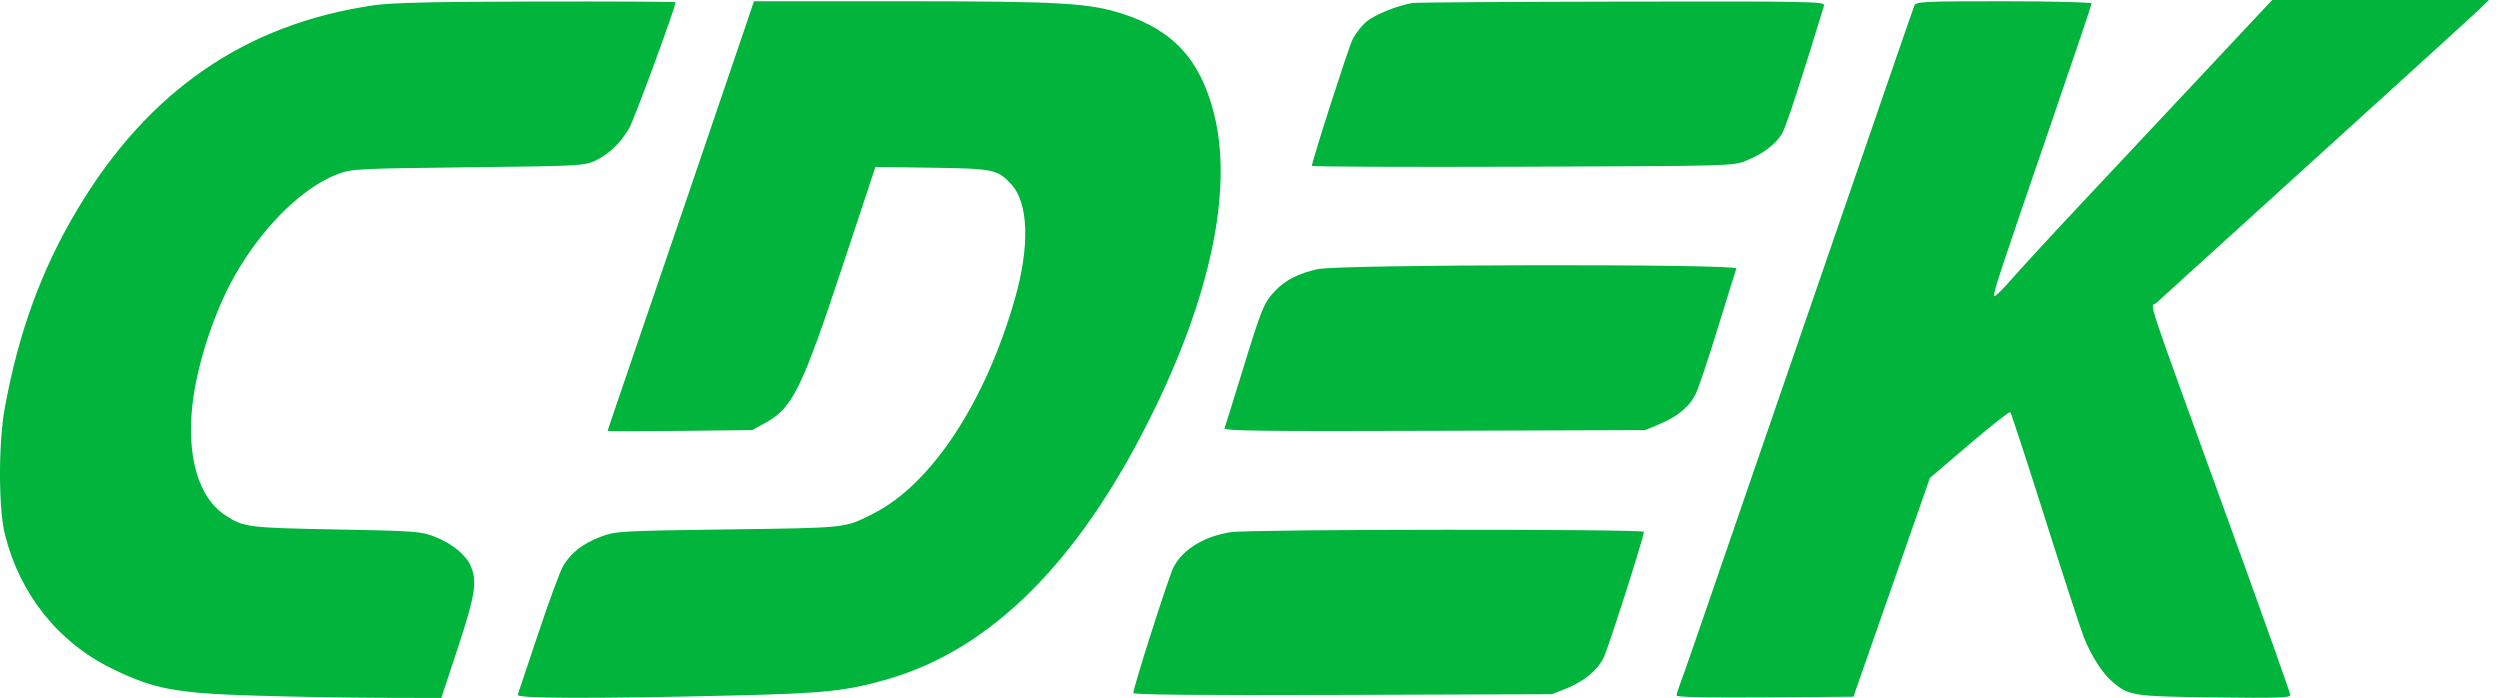 <svg width="197" height="55" viewBox="0 0 197 55" fill="none" xmlns="http://www.w3.org/2000/svg">
<g filter="url(#filter0_i_76_6243)">
<path fill-rule="evenodd" clip-rule="evenodd" d="M173.667 5.741C170.708 8.898 166.358 13.536 164.001 16.047C161.643 18.558 159.148 21.267 158.457 22.067C157.765 22.866 157.17 23.434 157.135 23.328C157.055 23.088 157.608 21.416 161.624 9.736C163.381 4.625 164.819 0.366 164.819 0.272C164.819 0.177 161.706 0.099 157.903 0.099C151.501 0.099 150.977 0.125 150.849 0.446C150.773 0.637 149.775 3.513 148.632 6.838C147.488 10.163 145.213 16.763 143.576 21.505C141.939 26.246 139.68 32.802 138.557 36.072C134.347 48.328 132.683 53.139 132.404 53.864C132.245 54.275 132.116 54.7 132.116 54.808C132.116 54.936 134.57 54.987 139.083 54.953L146.049 54.901L149.064 46.28L152.079 37.658L155.187 35.007C156.896 33.549 158.348 32.409 158.412 32.474C158.477 32.539 159.712 36.318 161.156 40.872C162.601 45.427 163.977 49.644 164.215 50.243C164.777 51.655 165.695 53.085 166.448 53.718C167.776 54.836 168.007 54.871 174.481 54.956C179.395 55.021 180.476 54.987 180.475 54.77C180.475 54.624 178.372 48.707 175.802 41.622C168.748 22.174 169.458 24.305 169.895 23.891C170.101 23.697 175.754 18.565 182.458 12.488C189.162 6.41 194.981 1.114 195.388 0.719L196.128 0H187.588H179.048L173.667 5.741ZM29.464 0.414C19.351 1.886 11.714 7.134 6.128 16.451C3.297 21.172 1.485 26.111 0.383 32.108C-0.13 34.898 -0.127 40.054 0.388 42.117C1.554 46.788 4.558 50.579 8.722 52.635C12.071 54.289 13.757 54.616 19.936 54.81C22.825 54.901 27.345 54.981 29.982 54.988L34.776 55L36.077 51.059C37.436 46.94 37.613 45.839 37.109 44.635C36.736 43.74 35.634 42.833 34.272 42.299C33.177 41.869 32.767 41.839 26.476 41.721C19.474 41.59 19.205 41.555 17.722 40.581C15.652 39.222 14.702 35.989 15.164 31.88C15.521 28.709 16.898 24.516 18.506 21.703C20.726 17.822 23.841 14.76 26.641 13.708C27.711 13.305 28.198 13.28 36.882 13.183C45.593 13.086 46.039 13.063 46.893 12.667C47.956 12.175 48.886 11.288 49.581 10.101C49.968 9.442 53.233 0.566 53.233 0.175C53.233 0.133 48.305 0.109 42.283 0.12C34.139 0.136 30.853 0.211 29.464 0.414ZM58.523 2.725C56.969 7.317 51.553 23.193 49.684 28.638C48.693 31.526 47.882 33.916 47.882 33.951C47.882 33.985 50.446 33.986 53.58 33.953L59.278 33.892L60.353 33.297C62.46 32.132 63.184 30.65 66.434 20.848L68.985 13.154L73.447 13.217C78.298 13.285 78.601 13.348 79.682 14.514C81.055 15.995 81.161 19.407 79.962 23.586C77.628 31.728 73.39 38.153 68.831 40.463C66.532 41.628 66.886 41.589 57.395 41.717C48.942 41.831 48.526 41.854 47.393 42.274C45.96 42.805 44.959 43.579 44.367 44.613C44.124 45.039 43.241 47.439 42.405 49.946C41.57 52.453 40.845 54.616 40.795 54.752C40.687 55.047 46.709 55.067 57.693 54.806C65.047 54.632 66.707 54.456 69.986 53.507C78.062 51.166 84.91 44.364 90.572 33.057C95.401 23.415 97.189 14.92 95.654 8.919C94.579 4.714 92.469 2.404 88.517 1.107C85.85 0.232 83.558 0.099 71.078 0.099H59.412L58.523 2.725ZM111.305 0.236C110.115 0.435 108.362 1.14 107.699 1.686C107.304 2.012 106.798 2.658 106.575 3.121C106.231 3.838 103.377 12.716 103.377 13.071C103.377 13.138 110.847 13.168 119.976 13.137C136.506 13.081 136.58 13.079 137.628 12.65C138.941 12.111 139.888 11.398 140.406 10.558C140.723 10.045 141.939 6.345 143.731 0.446C143.831 0.118 142.989 0.1 127.818 0.126C119.009 0.141 111.578 0.19 111.305 0.236ZM103.851 21.205C102.333 21.535 101.275 22.074 100.476 22.924C99.595 23.861 99.431 24.26 97.932 29.13C97.195 31.526 96.547 33.602 96.493 33.744C96.412 33.955 99.43 33.992 113.016 33.947L129.638 33.892L130.756 33.427C132.222 32.817 133.165 32.019 133.651 30.974C133.869 30.508 134.651 28.164 135.389 25.766C136.127 23.368 136.772 21.294 136.823 21.158C136.962 20.785 105.575 20.83 103.851 21.205ZM97.032 41.93C94.9 42.244 93.195 43.285 92.465 44.716C92.094 45.444 89.305 54.172 89.305 54.607C89.305 54.748 94.479 54.795 105.805 54.758L122.305 54.703L123.461 54.236C124.824 53.687 125.854 52.837 126.36 51.844C126.704 51.17 129.539 42.309 129.539 41.908C129.539 41.676 98.609 41.698 97.032 41.93Z" fill="#00B43C"/>
</g>
<defs>
<filter id="filter0_i_76_6243" x="0" y="0" width="196.129" height="55" filterUnits="userSpaceOnUse" color-interpolation-filters="sRGB">
<feFlood flood-opacity="0" result="BackgroundImageFix"/>
<feBlend mode="normal" in="SourceGraphic" in2="BackgroundImageFix" result="shape"/>
<feColorMatrix in="SourceAlpha" type="matrix" values="0 0 0 0 0 0 0 0 0 0 0 0 0 0 0 0 0 0 127 0" result="hardAlpha"/>
<feOffset/>
<feGaussianBlur stdDeviation="10"/>
<feComposite in2="hardAlpha" operator="arithmetic" k2="-1" k3="1"/>
<feColorMatrix type="matrix" values="0 0 0 0 1 0 0 0 0 1 0 0 0 0 1 0 0 0 0.3 0"/>
<feBlend mode="normal" in2="shape" result="effect1_innerShadow_76_6243"/>
</filter>
</defs>
</svg>
